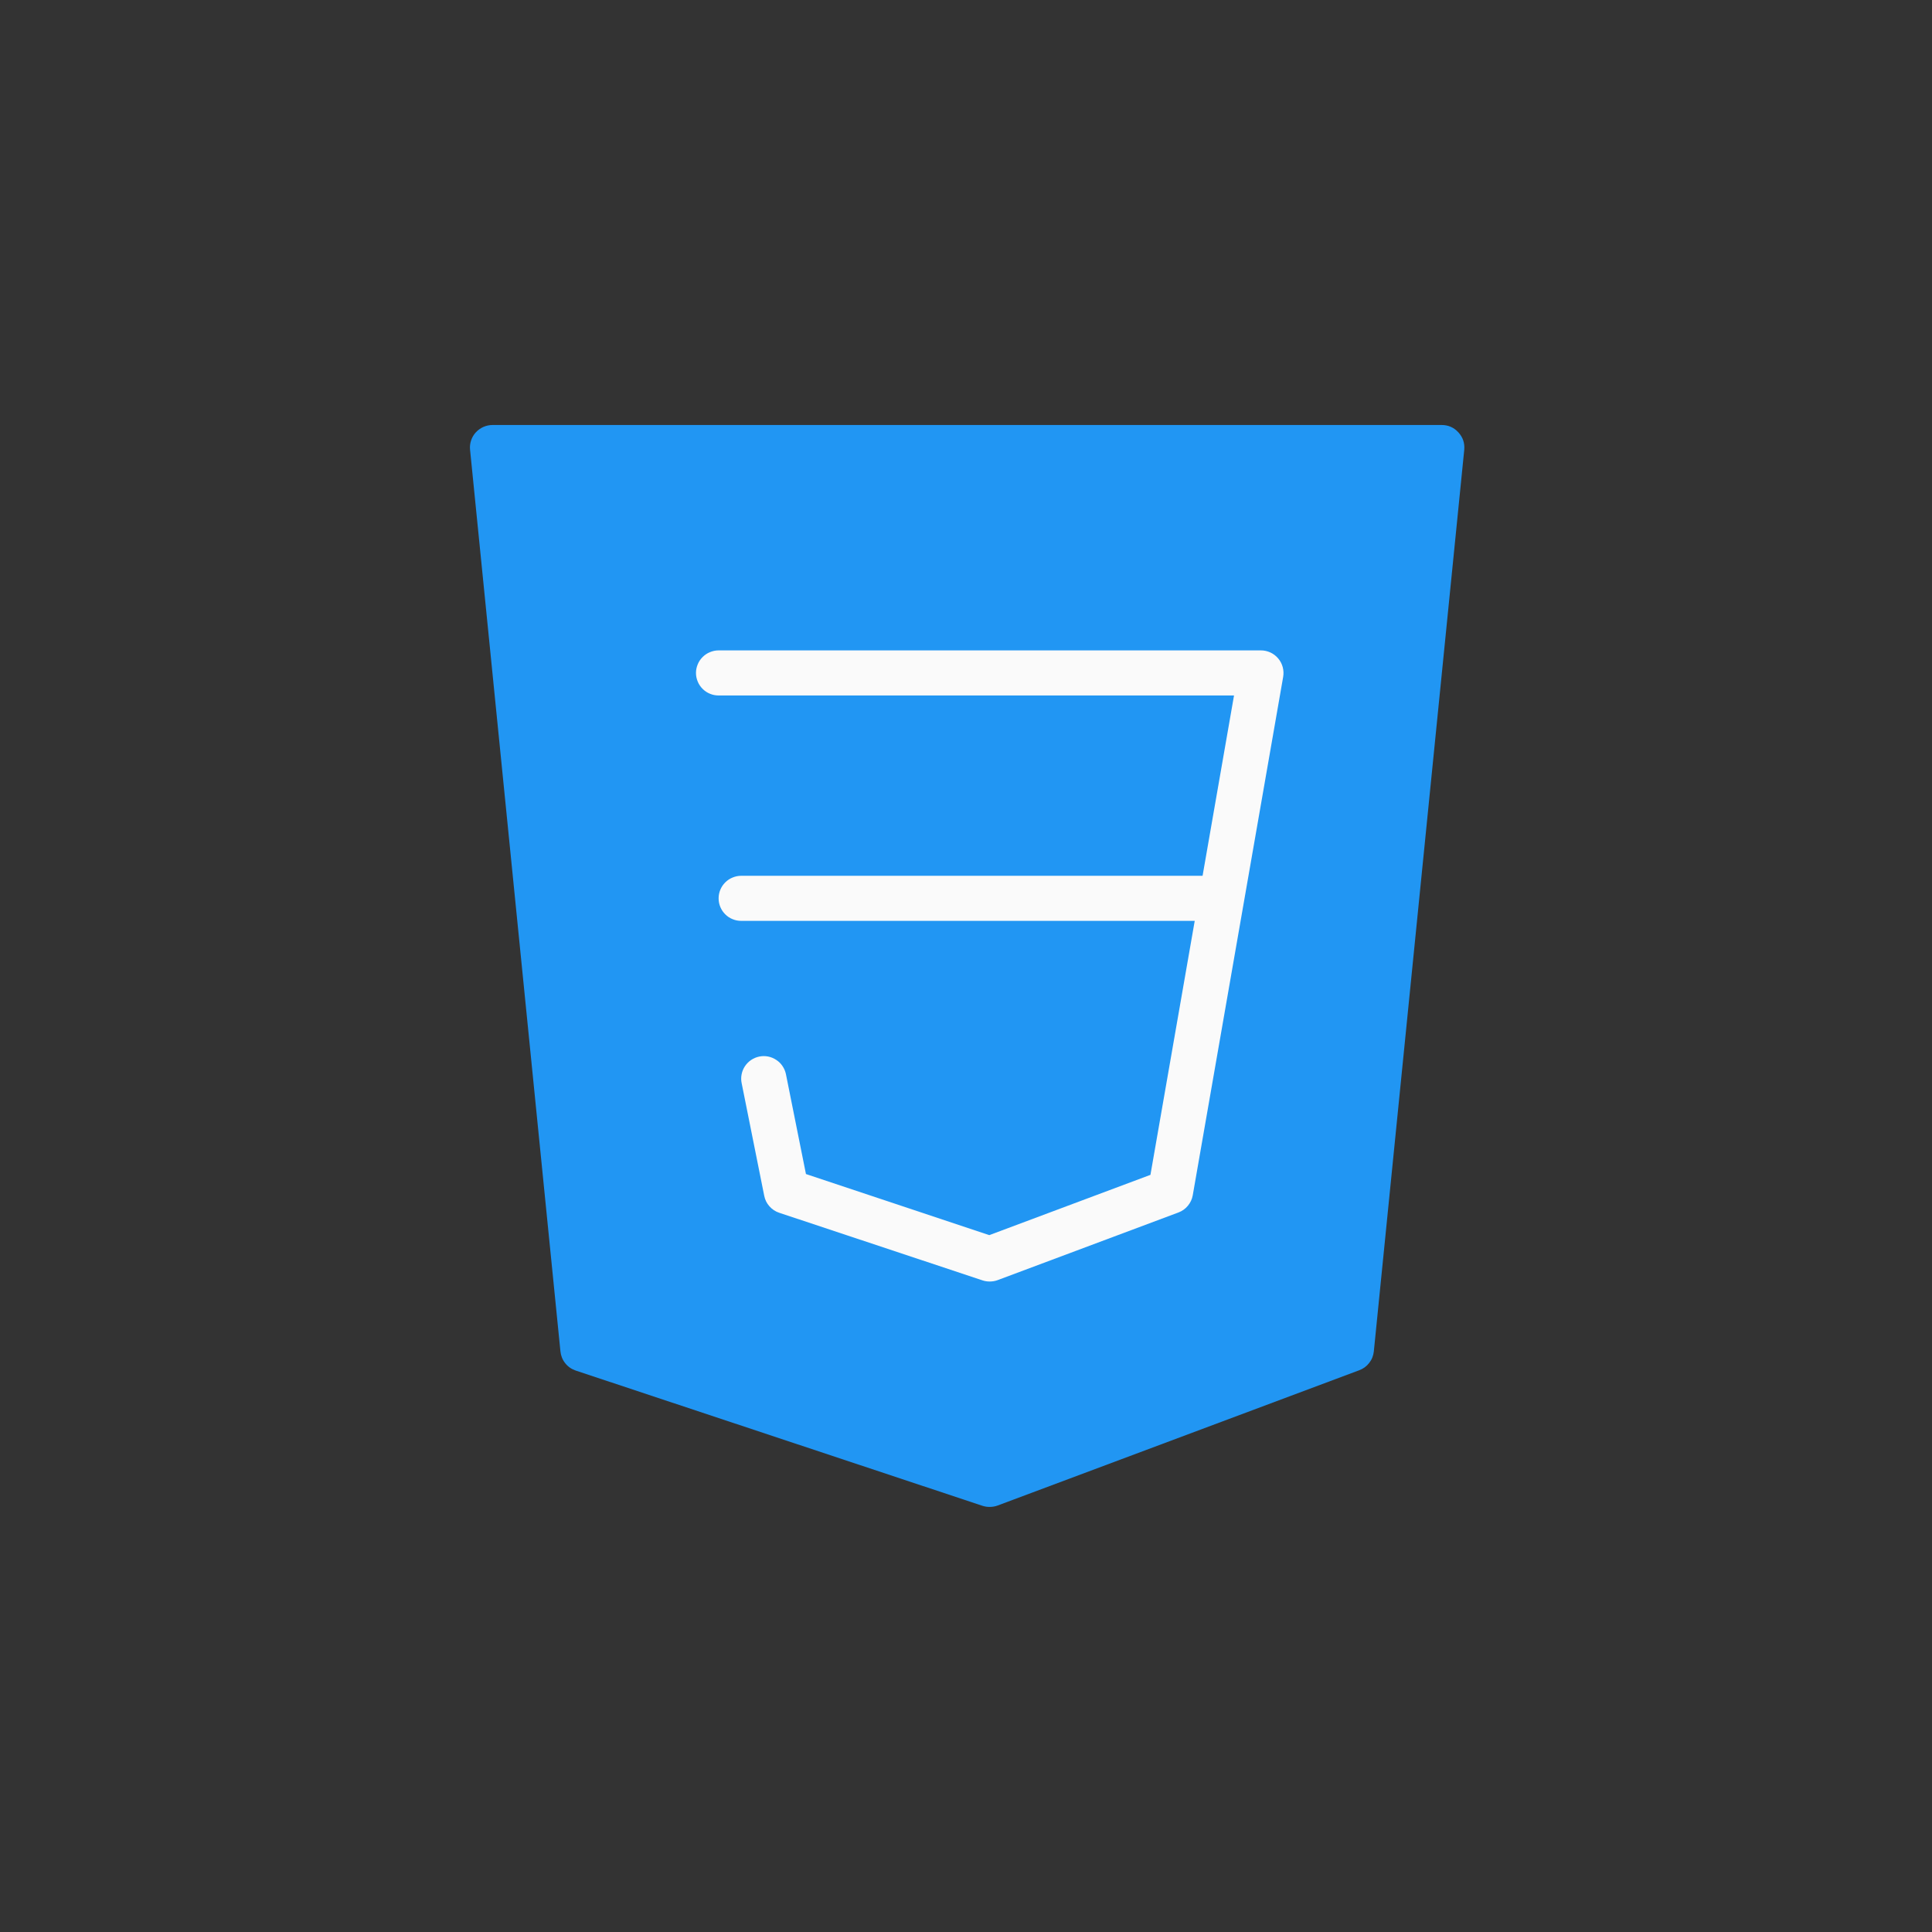 <svg xmlns="http://www.w3.org/2000/svg" xmlns:xlink="http://www.w3.org/1999/xlink" width="200" zoomAndPan="magnify" viewBox="0 0 150 150" height="200" preserveAspectRatio="xMidYMid meet" version="1.0"><rect x="0" y="0" width="150" height="150" fill="#333333" stroke="none"/><defs><clipPath id="7b493c0f15"><path d="M 36.465 32.996 L 113.715 32.996 L 113.715 116.996 L 36.465 116.996 Z M 36.465 32.996 " clip-rule="nonzero"/></clipPath></defs><g clip-path="url(#7b493c0f15)"><path fill="#2196f3" d="M 113.23 33.57 C 112.879 33.188 112.445 32.996 111.926 32.996 L 38.25 32.996 C 38 32.996 37.762 33.047 37.535 33.145 C 37.309 33.246 37.109 33.387 36.941 33.57 C 36.773 33.754 36.652 33.965 36.574 34.199 C 36.496 34.434 36.469 34.676 36.496 34.922 L 43.512 104.922 C 43.547 105.266 43.672 105.574 43.887 105.844 C 44.102 106.113 44.375 106.301 44.699 106.41 L 76.277 116.91 C 76.461 116.969 76.648 117 76.844 116.996 C 77.055 116.996 77.262 116.961 77.461 116.887 L 105.527 106.387 C 105.844 106.27 106.102 106.082 106.305 105.816 C 106.512 105.555 106.629 105.254 106.664 104.922 L 113.684 34.922 C 113.73 34.406 113.582 33.957 113.23 33.57 Z M 113.23 33.57 " fill-opacity="1" fill-rule="nonzero"/></g><path fill="#fafafa" d="M 76.844 99.496 C 76.652 99.496 76.469 99.469 76.289 99.41 L 60.5 94.16 C 60.203 94.062 59.949 93.895 59.742 93.66 C 59.531 93.426 59.398 93.156 59.336 92.848 L 57.582 84.098 C 57.535 83.871 57.531 83.645 57.578 83.414 C 57.621 83.188 57.707 82.977 57.836 82.781 C 57.965 82.59 58.125 82.426 58.316 82.297 C 58.512 82.168 58.723 82.078 58.949 82.031 C 59.176 81.984 59.406 81.984 59.633 82.027 C 59.863 82.074 60.074 82.16 60.266 82.289 C 60.461 82.414 60.625 82.574 60.754 82.77 C 60.883 82.961 60.973 83.172 61.02 83.398 L 62.574 91.152 L 76.809 95.895 L 89.32 91.215 L 95.809 53.996 L 55.793 53.996 C 55.559 53.996 55.336 53.953 55.121 53.863 C 54.906 53.777 54.715 53.648 54.551 53.484 C 54.387 53.32 54.258 53.133 54.172 52.918 C 54.082 52.703 54.035 52.48 54.035 52.246 C 54.035 52.016 54.082 51.793 54.172 51.578 C 54.258 51.363 54.387 51.176 54.551 51.012 C 54.715 50.848 54.906 50.719 55.121 50.633 C 55.336 50.543 55.559 50.496 55.793 50.496 L 97.895 50.496 C 98.152 50.496 98.398 50.551 98.637 50.66 C 98.871 50.77 99.07 50.922 99.238 51.121 C 99.406 51.32 99.523 51.543 99.59 51.793 C 99.656 52.043 99.668 52.293 99.625 52.551 L 92.605 92.801 C 92.551 93.105 92.426 93.375 92.227 93.613 C 92.031 93.852 91.785 94.027 91.492 94.137 L 77.461 99.387 C 77.262 99.461 77.055 99.496 76.844 99.496 Z M 76.844 99.496 " fill-opacity="1" fill-rule="nonzero"/><path fill="#fafafa" d="M 94.387 71.496 L 57.547 71.496 C 57.312 71.496 57.09 71.453 56.875 71.363 C 56.66 71.277 56.469 71.148 56.305 70.984 C 56.141 70.82 56.016 70.633 55.926 70.418 C 55.836 70.203 55.793 69.98 55.793 69.746 C 55.793 69.516 55.836 69.293 55.926 69.078 C 56.016 68.863 56.141 68.676 56.305 68.512 C 56.469 68.348 56.66 68.219 56.875 68.133 C 57.09 68.043 57.312 67.996 57.547 67.996 L 94.387 67.996 C 94.617 67.996 94.84 68.043 95.055 68.133 C 95.27 68.219 95.461 68.348 95.625 68.512 C 95.789 68.676 95.918 68.863 96.004 69.078 C 96.094 69.293 96.141 69.516 96.141 69.746 C 96.141 69.98 96.094 70.203 96.004 70.418 C 95.918 70.633 95.789 70.82 95.625 70.984 C 95.461 71.148 95.27 71.277 95.055 71.363 C 94.84 71.453 94.617 71.496 94.387 71.496 Z M 94.387 71.496 " fill-opacity="1" fill-rule="nonzero"/></svg>